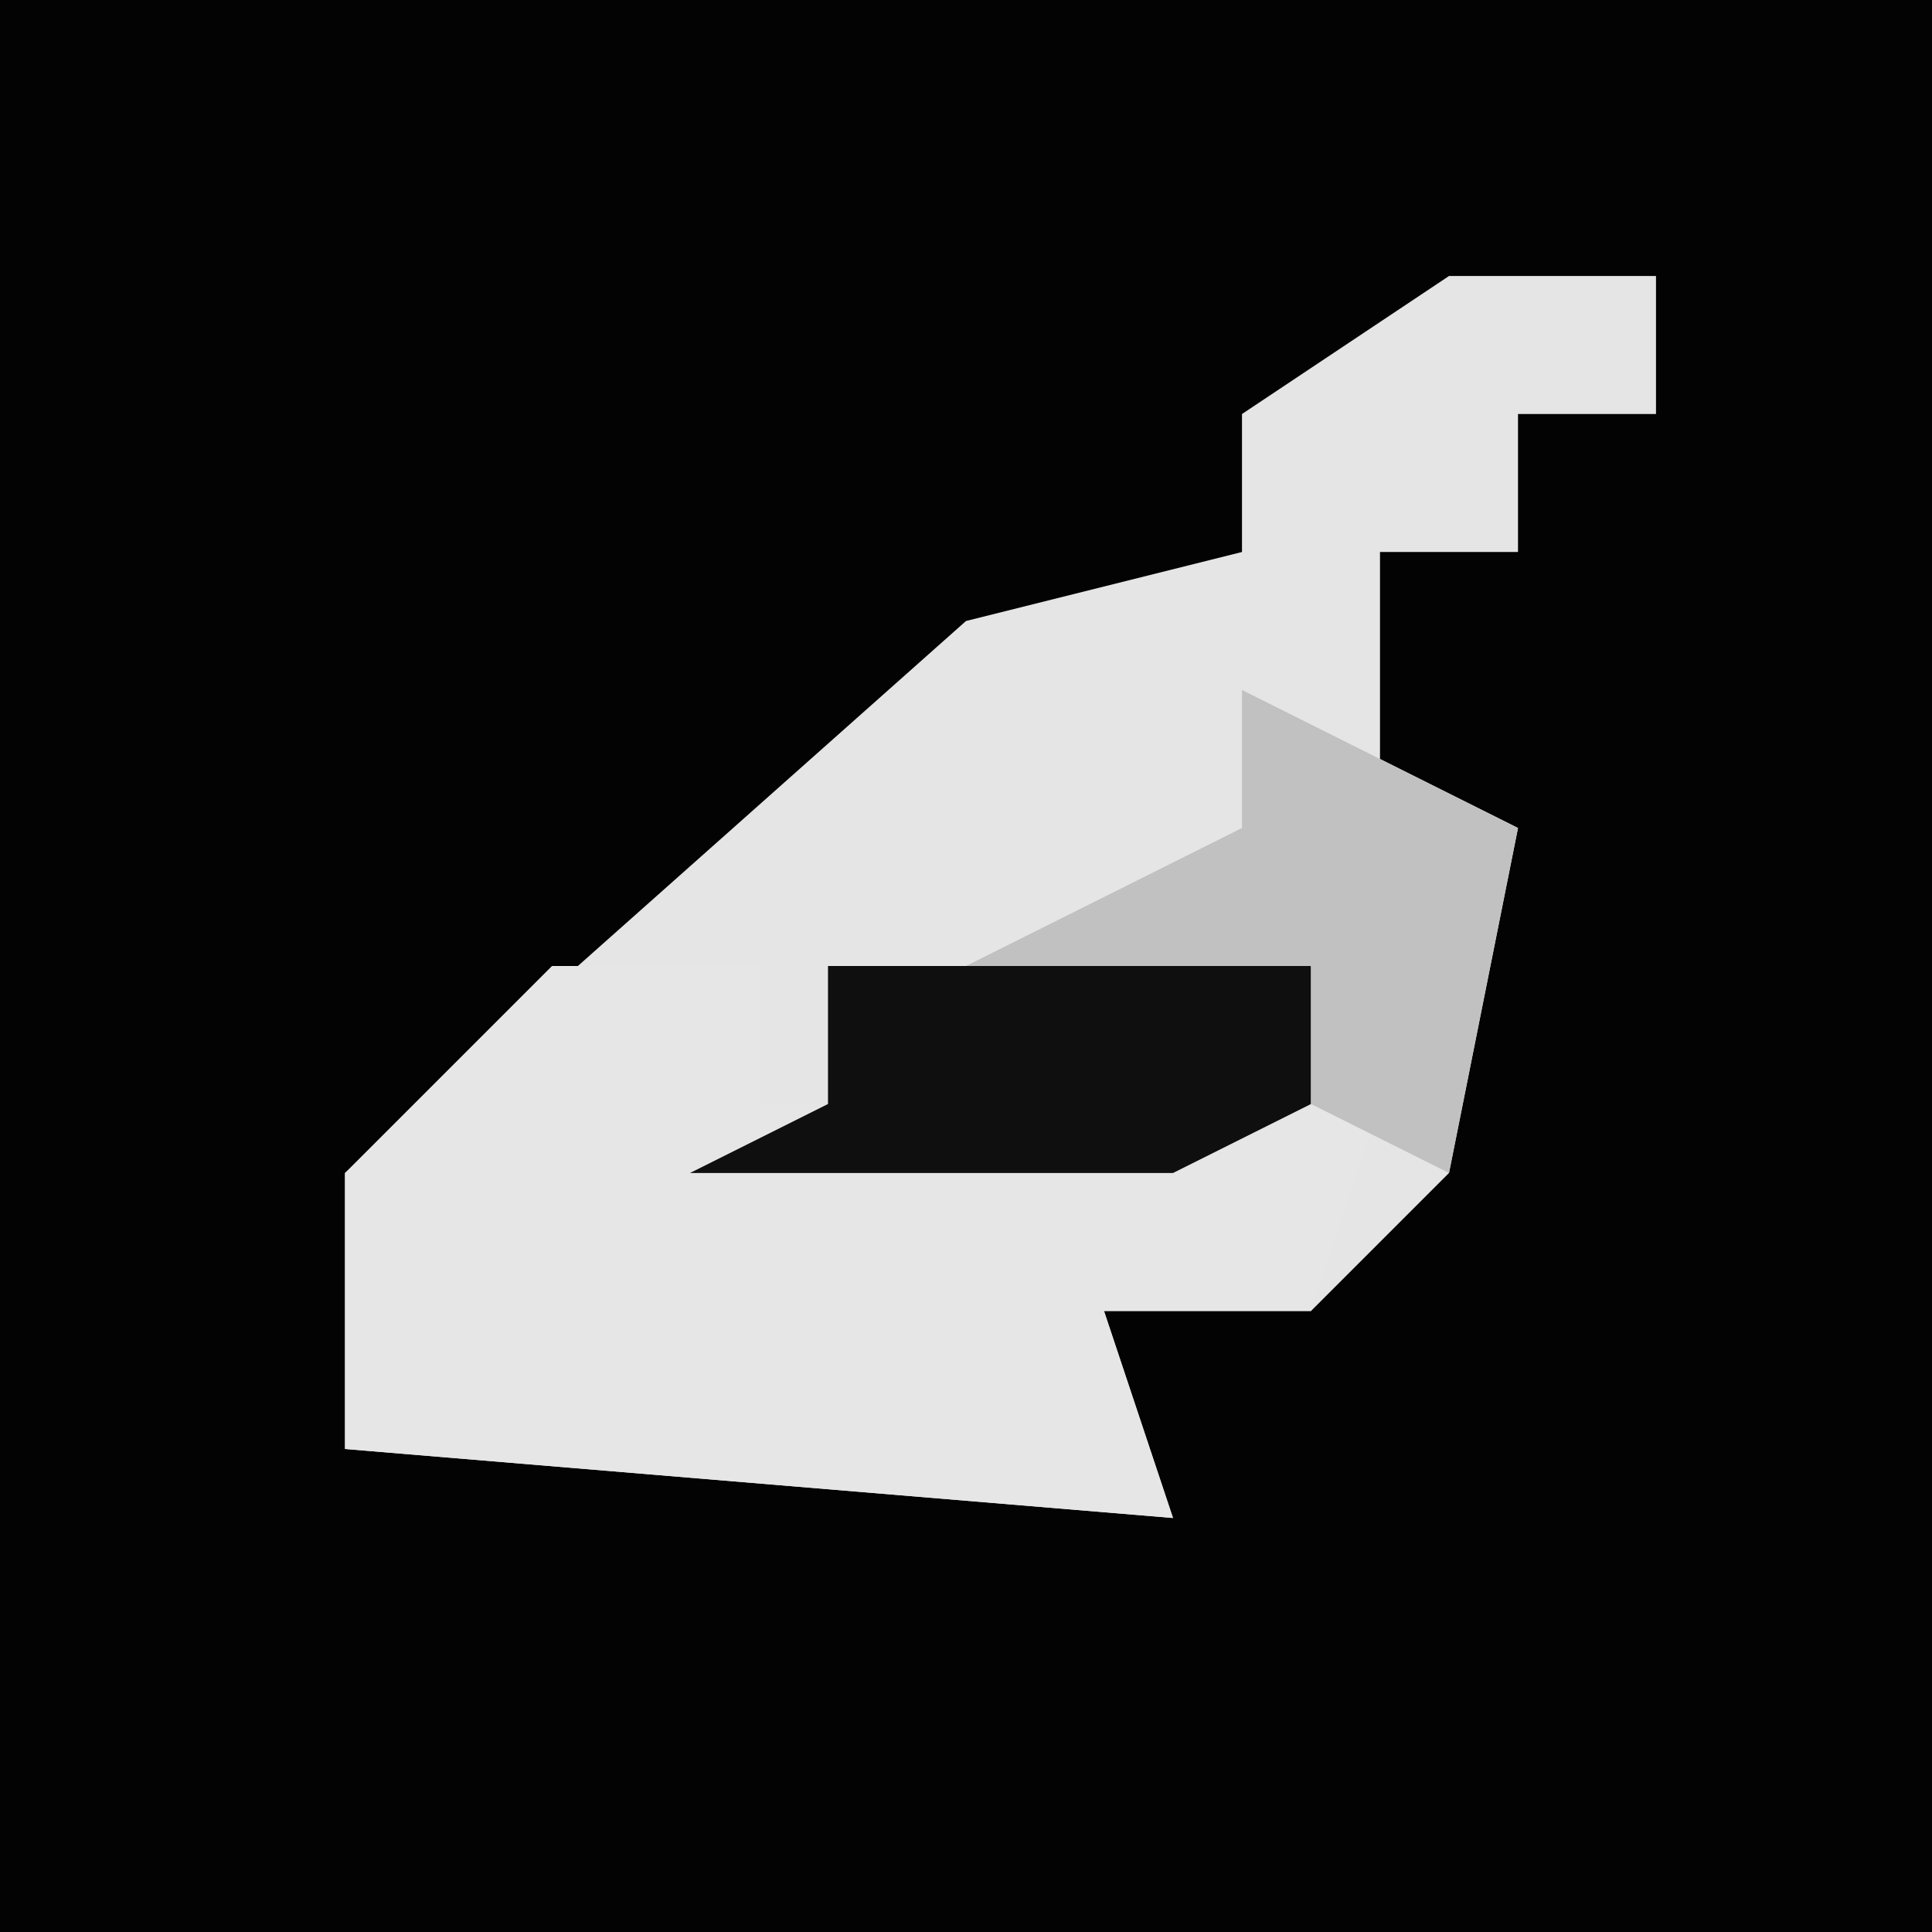 <?xml version="1.0" encoding="UTF-8"?>
<svg version="1.1" xmlns="http://www.w3.org/2000/svg" width="28" height="28">
<path d="M0,0 L28,0 L28,28 L0,28 Z " fill="#030303" transform="translate(0,0)"/>
<path d="M0,0 L3,0 L3,2 L1,2 L1,4 L-1,4 L-1,7 L1,8 L0,13 L-2,15 L-5,15 L-4,18 L-16,17 L-16,13 L-7,5 L-3,4 L-3,2 Z " fill="#E5E5E5" transform="translate(21,4)"/>
<path d="M0,0 L3,0 L3,2 L12,2 L11,5 L8,5 L9,8 L-3,7 L-3,3 Z " fill="#E6E6E6" transform="translate(8,14)"/>
<path d="M0,0 L7,0 L7,2 L5,3 L-2,3 L0,2 Z " fill="#0F0F0F" transform="translate(12,14)"/>
<path d="M0,0 L4,2 L3,7 L1,6 L1,4 L-4,4 L0,2 Z " fill="#C1C1C1" transform="translate(18,10)"/>
</svg>
